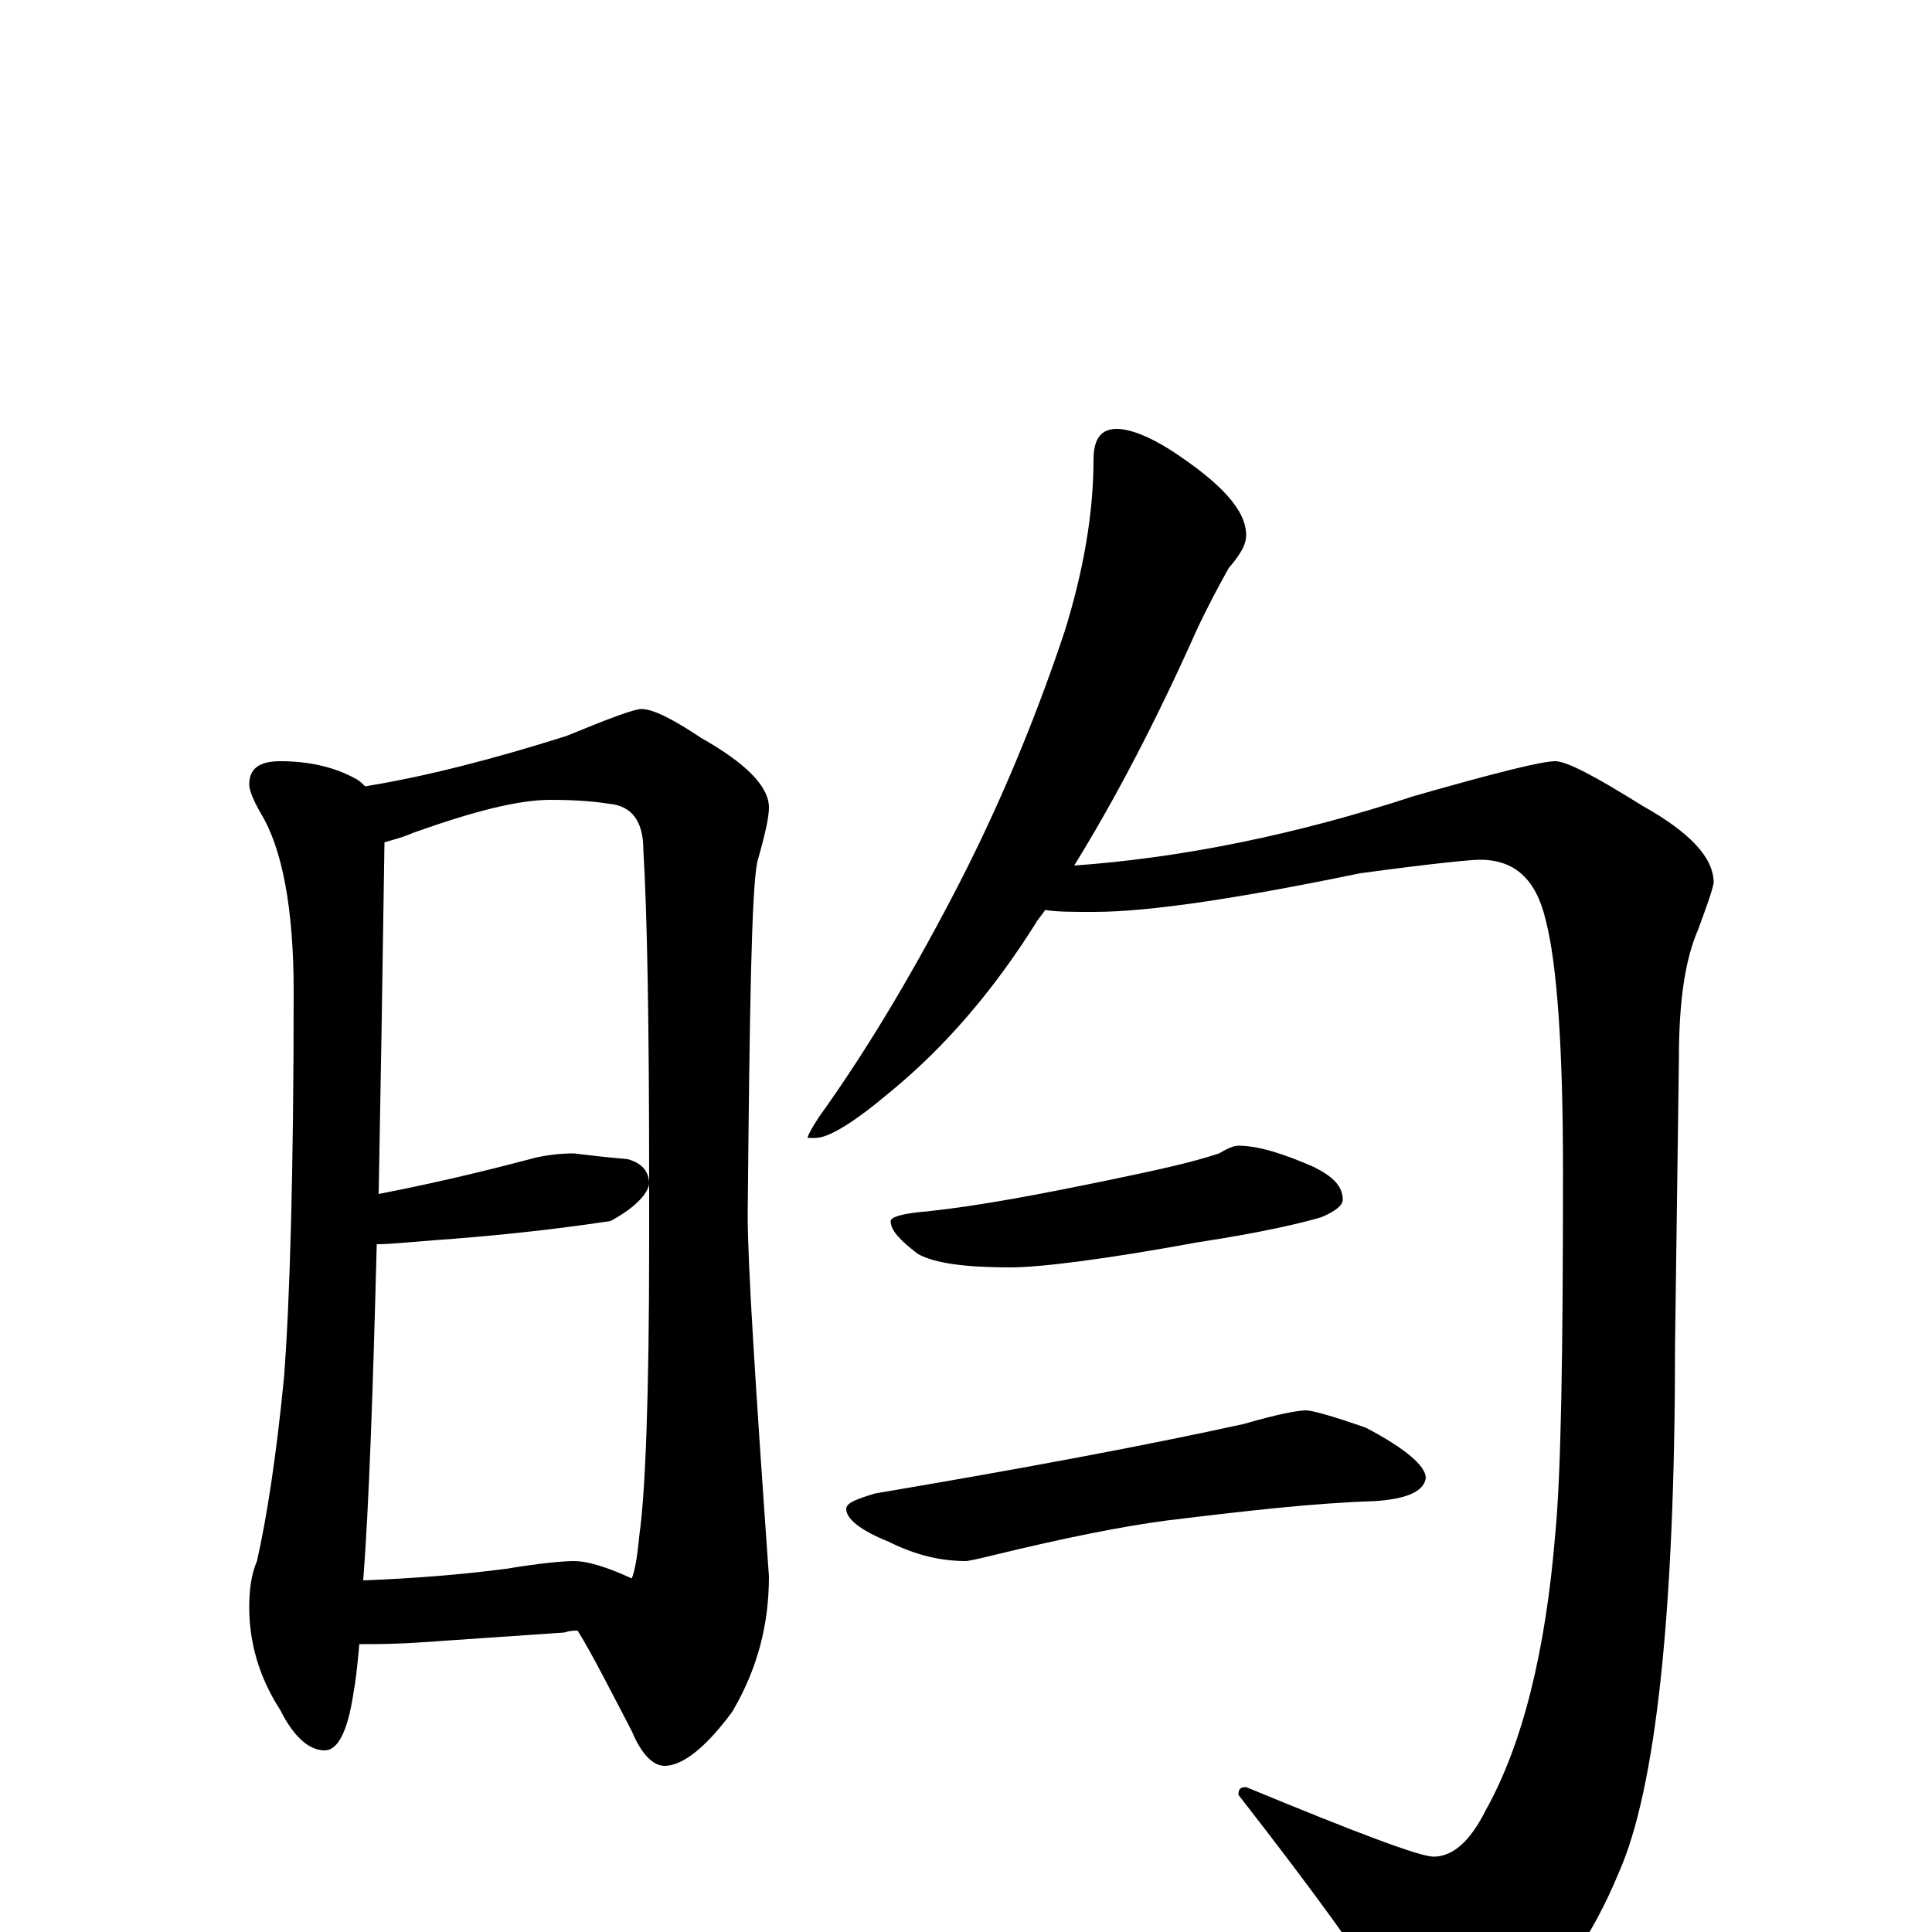 <?xml version="1.0" encoding="utf-8" ?>
<!DOCTYPE svg PUBLIC "-//W3C//DTD SVG 1.1//EN" "http://www.w3.org/Graphics/SVG/1.1/DTD/svg11.dtd">
<svg version="1.1" id="Layer_1" xmlns="http://www.w3.org/2000/svg" xmlns:xlink="http://www.w3.org/1999/xlink" x="0px" y="145px" width="1000px" height="1000px" viewBox="0 0 1000 1000" enable-background="new 0 0 1000 1000" xml:space="preserve">
<g id="Layer_1">
<path id="glyph" transform="matrix(1 0 0 -1 0 1000)" d="M145,606C160,606 173,603 184,597C186,596 188,594 189,593C220,598 255,607 293,619C315,628 328,633 332,633C338,633 348,628 363,618C386,605 398,593 398,582C398,577 396,568 392,554C389,540 388,479 387,371C387,346 391,283 398,184C398,159 392,136 379,114C365,95 353,86 344,86C338,86 332,92 327,104C316,125 307,143 299,156C297,156 295,156 292,155l-73,-5C205,149 195,149 188,149C187,149 187,149 186,149C185,138 184,129 183,124C180,104 175,94 168,94C160,94 152,101 145,115C134,132 129,150 129,168C129,177 130,185 133,192C138,214 143,246 147,287C150,326 152,393 152,487C152,530 146,561 135,579C131,586 129,591 129,594C129,602 134,606 145,606M188,182C214,183 239,185 262,188C280,191 292,192 297,192C304,192 314,189 327,183C329,188 330,196 331,206C334,227 336,277 336,356C336,367 336,377 336,387C335,382 329,375 316,368C283,363 252,360 224,358C211,357 202,356 195,356C193,279 191,221 188,182M196,382C232,389 259,396 278,401C283,402 289,403 297,403C305,402 314,401 325,400C332,398 336,394 336,387C336,470 335,527 333,560C333,575 327,583 315,584C309,585 299,586 285,586C268,586 245,580 214,569C207,566 202,565 199,564C198,495 197,435 196,382M578,778C585,778 595,774 606,767C632,750 645,736 645,723C645,718 642,713 636,706C631,697 625,686 619,673C598,626 577,586 556,552C612,556 671,568 732,588C774,600 798,606 805,606C811,606 826,598 850,583C875,569 887,556 887,543C886,538 883,530 879,519C872,503 869,481 869,452l-2,-148C867,165 857,74 838,31C824,-3 805,-30 781,-51C770,-61 758,-66 746,-66C741,-66 733,-57 720,-38C706,-15 680,21 641,71C641,74 642,75 645,75C703,51 735,39 742,39C752,39 761,47 769,63C788,97 800,145 805,206C808,237 809,299 809,394C809,457 806,501 800,524C795,545 784,555 766,555C761,555 741,553 704,548C641,535 595,528 566,528C555,528 547,528 541,529C539,526 537,524 536,522C514,487 489,458 461,435C442,419 429,411 422,411l-4,0C418,412 420,416 424,422C447,454 470,492 493,536C514,576 534,622 551,673C561,705 566,735 566,762C566,773 570,778 578,778M641,407C651,407 664,403 680,396C690,391 695,386 695,379C695,376 691,373 684,370C674,367 653,362 620,357C571,348 538,344 523,344C500,344 484,346 475,351C466,358 461,363 461,368C461,370 467,372 480,373C508,376 539,382 573,389C597,394 616,398 631,403C636,406 639,407 641,407M676,270C679,270 690,267 707,261C728,250 738,241 738,235C737,228 728,224 711,223C680,222 645,218 604,213C581,210 551,204 514,195C506,193 501,192 500,192C487,192 474,195 460,202C445,208 438,214 438,219C438,222 443,224 453,227C530,240 594,252 644,263C661,268 672,270 676,270z"/>
</g>
</svg>
